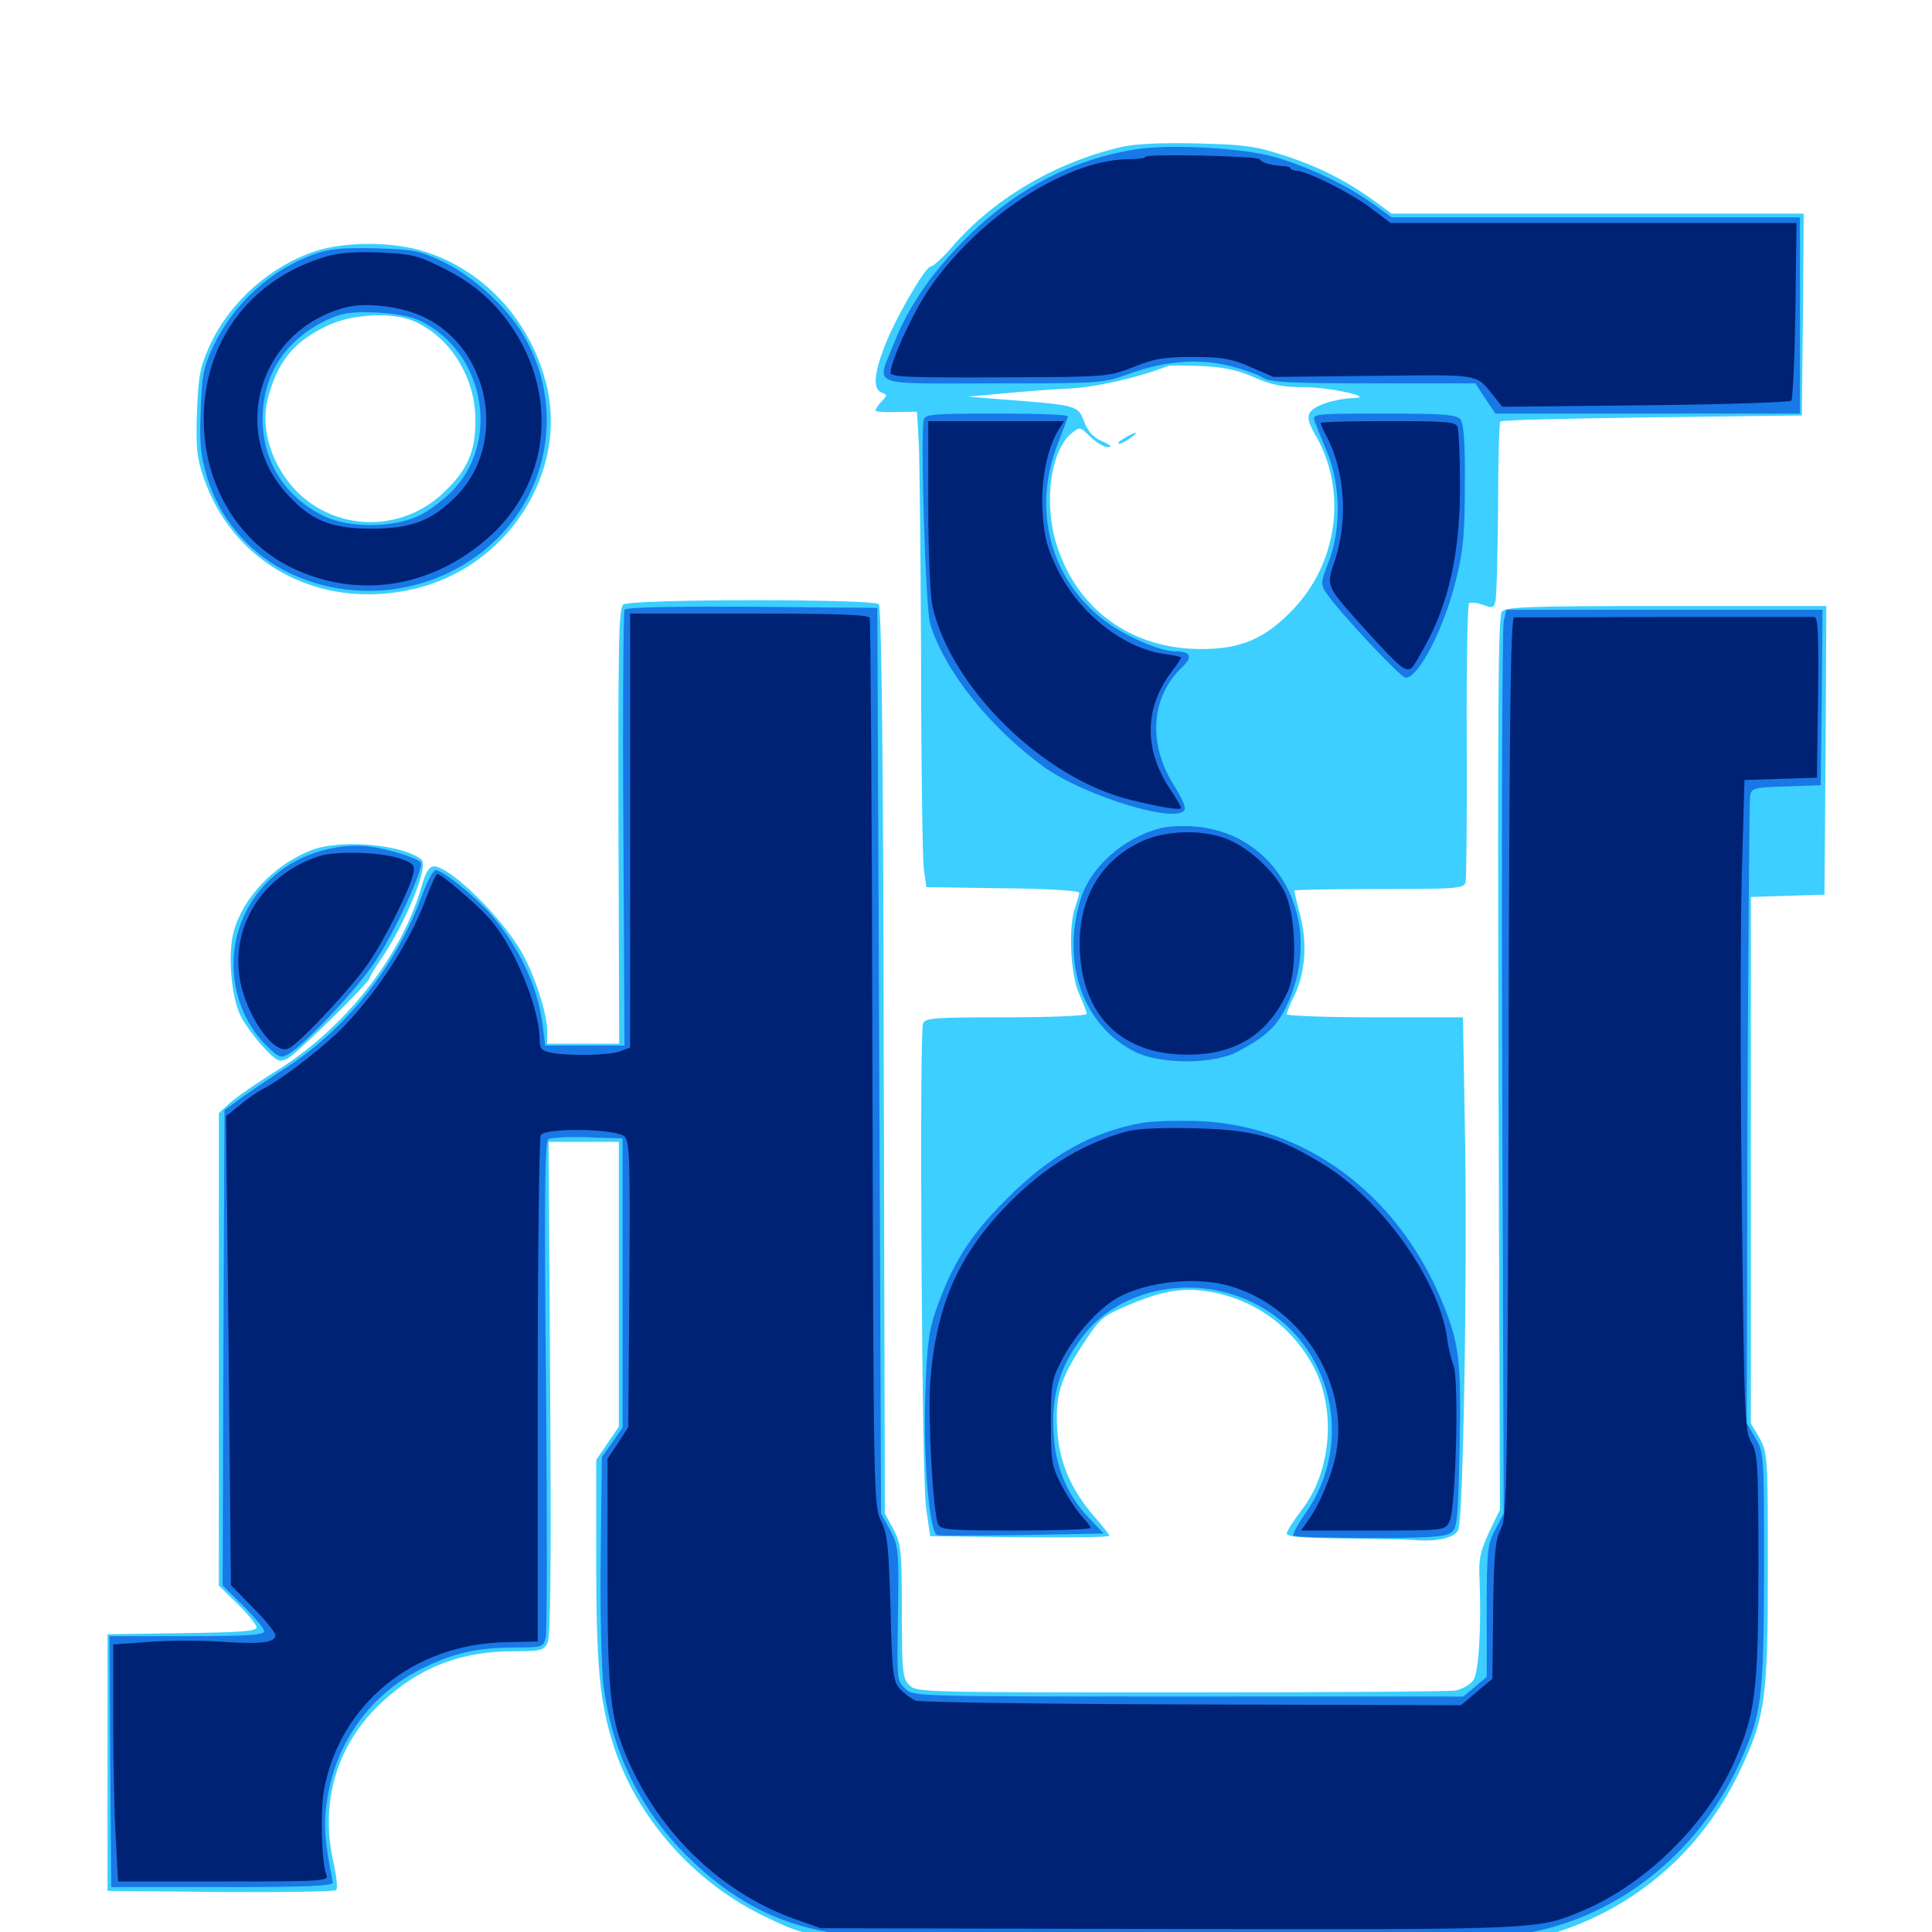 <svg xmlns="http://www.w3.org/2000/svg" viewBox="0 -1000 1000 1000">
	<path fill="#3ccfff" d="M580.078 -923.828C545.703 -915.82 513.281 -896.484 492.188 -871.484C487.695 -866.406 483.008 -862.109 481.836 -862.109C478.906 -862.109 462.5 -833.594 457.227 -819.141C452.344 -806.055 451.953 -798.438 456.25 -796.875C459.375 -795.703 459.375 -795.312 456.25 -792.188C454.492 -790.234 453.125 -788.086 453.125 -787.5C453.125 -786.914 458.008 -786.523 463.867 -786.719L474.609 -786.914L475.586 -770.312C475.977 -761.133 476.562 -710.156 476.758 -657.031C476.758 -603.906 477.539 -556.055 478.125 -550.586L479.492 -540.82L519.141 -540.234C541.211 -540.039 558.594 -539.062 558.594 -537.891C558.594 -536.914 557.617 -533.789 556.641 -530.859C552.93 -521.289 553.906 -496.094 558.398 -485.938C560.742 -480.859 562.5 -476.172 562.5 -475.195C562.5 -474.219 543.75 -473.438 520.703 -473.438C482.422 -473.438 478.711 -473.047 477.734 -470.117C475.781 -463.281 477.148 -234.961 479.297 -219.922L481.445 -204.883L527.93 -204.297C553.32 -204.102 574.219 -204.297 574.219 -205.078C574.219 -205.664 570.703 -210.156 566.406 -215.039C554.492 -228.711 548.438 -242.773 547.266 -259.18C546.094 -277.344 548.633 -286.133 560.352 -303.906C569.531 -317.969 570.508 -318.75 584.766 -324.805C602.734 -332.227 612.891 -333.789 627.148 -331.25C650.781 -326.758 670.312 -312.109 680.859 -290.625C691.602 -268.555 688.672 -237.695 673.828 -218.555C669.531 -212.891 666.016 -207.422 666.016 -206.25C666.016 -204.492 674.609 -203.906 695.898 -203.711C712.109 -203.516 728.32 -203.125 731.445 -202.93C743.75 -201.758 753.516 -204.102 754.883 -208.398C757.422 -216.211 759.375 -336.914 758.398 -405.664L757.227 -473.438H711.523C686.523 -473.438 666.016 -474.219 666.016 -475C666.016 -475.977 667.773 -480.273 669.922 -484.57C675.586 -496.484 676.758 -511.328 673.047 -525.977C671.289 -532.617 669.922 -538.672 669.922 -539.062C669.922 -539.453 689.648 -539.844 713.672 -539.844C753.711 -539.844 757.617 -540.039 758.594 -543.359C758.984 -545.117 759.375 -578.125 759.18 -616.406C758.984 -654.688 759.57 -686.719 760.352 -687.695C761.133 -688.477 764.453 -688.086 767.578 -686.914C772.461 -685.156 773.242 -685.352 774.023 -688.672C774.609 -690.82 775.195 -712.5 775.391 -736.719C775.391 -760.938 775.977 -781.25 776.562 -781.836C777.148 -782.617 812.5 -783.398 855.078 -783.984L932.617 -784.961L933.203 -837.305L933.594 -889.453H826.953H720.312L711.133 -896.094C696.68 -906.641 681.836 -914.062 664.062 -919.727C649.805 -924.414 643.555 -925.195 619.141 -925.781C600.781 -926.172 587.109 -925.586 580.078 -923.828ZM649.219 -804.688C658.008 -800.781 663.867 -799.609 674.609 -799.609C688.672 -799.609 712.891 -794.141 700.195 -793.945C690.82 -793.555 679.883 -790.039 677.93 -786.328C676.562 -783.984 677.344 -780.859 680.859 -774.805C697.461 -746.289 692.578 -708.594 668.945 -684.18C654.688 -669.336 641.992 -663.867 621.094 -664.062C585.352 -664.258 557.422 -684.57 546.875 -718.164C540.039 -739.844 543.75 -766.992 554.883 -775.977C558.984 -779.102 559.18 -779.102 564.453 -773.828C567.578 -770.898 571.68 -768.359 573.633 -768.555C575.781 -768.555 574.805 -769.727 570.703 -771.484C566.016 -773.438 563.086 -776.562 561.133 -781.836C557.812 -790.234 558.203 -790.234 517.578 -793.359L500.977 -794.727L518.555 -796.289C528.32 -797.266 543.555 -798.438 552.734 -798.828C566.602 -799.414 589.062 -804.492 604.492 -810.547C605.664 -810.938 613.477 -810.938 622.07 -810.547C633.594 -809.961 640.82 -808.398 649.219 -804.688ZM582.031 -773.242C579.297 -771.68 578.125 -770.508 579.297 -770.312C580.273 -770.312 583.008 -771.68 585.156 -773.242C589.844 -776.758 588.281 -776.953 582.031 -773.242ZM163.672 -870.117C140.234 -862.5 119.336 -844.141 108.789 -821.68C103.516 -809.961 102.734 -806.055 101.953 -786.914C101.367 -768.75 101.758 -763.477 105.273 -753.125C120.508 -708.203 165.039 -684.18 213.281 -694.922C262.695 -705.859 294.922 -756.055 282.422 -802.539C273.828 -834.961 249.805 -860.547 219.336 -869.922C202.93 -875 179.102 -875 163.672 -870.117ZM213.672 -833.984C232.812 -825.977 246.094 -804.883 246.094 -782.422C246.094 -765.82 241.797 -756.445 229.102 -744.531C207.227 -724.219 173.828 -725 153.32 -745.898C140.625 -759.18 134.766 -777.734 138.477 -793.164C143.555 -812.891 152.148 -823.438 169.922 -831.641C182.422 -837.5 202.734 -838.477 213.672 -833.984ZM322.656 -687.109C320.312 -685.352 319.922 -669.727 320.117 -572.461L320.508 -459.766H301.953H283.203V-466.406C283.203 -475.586 276.562 -495.898 269.727 -507.617C259.18 -525.781 232.812 -551.562 224.609 -551.562C222.266 -551.562 220.508 -548.828 218.555 -542.383C208.398 -505.469 178.32 -467.188 141.797 -444.922C132.031 -438.867 121.68 -431.641 118.75 -428.906L113.281 -423.828V-301.562V-179.297L123.047 -169.727C128.516 -164.453 132.812 -158.984 132.812 -157.617C132.812 -155.664 123.828 -155.078 94.336 -154.688L55.664 -154.102V-87.695V-21.289L114.062 -20.703C146.289 -20.508 173.242 -20.898 174.023 -21.68C174.805 -22.656 174.219 -28.516 172.852 -34.961C165.234 -66.992 174.219 -97.266 197.852 -119.141C217.383 -137.109 238.477 -145.312 266.016 -145.312C279.492 -145.312 281.445 -145.703 283.398 -149.609C284.961 -152.734 285.352 -187.109 284.766 -281.445L283.984 -408.984H302.148H320.312V-335.352V-261.523L314.453 -252.93L308.594 -244.336V-192.969C308.594 -137.5 310.352 -119.336 317.578 -96.484C329.297 -59.57 358.984 -25.781 395.508 -8.203C424.414 5.664 418.945 5.273 616.797 4.688L793.945 4.102L809.57 -1.172C849.023 -14.844 880.859 -43.164 899.609 -81.445C913.672 -110.352 915.039 -119.727 915.039 -188.281C915.039 -246.484 914.844 -248.047 910.742 -255.664L906.25 -263.281V-399.609V-535.742L925.391 -536.328L944.336 -536.914L944.922 -611.719L945.312 -686.328H862.5C791.797 -686.328 779.492 -685.938 777.344 -683.398C775.391 -681.25 775.195 -630.469 775.586 -449.609L776.367 -218.555L770.703 -206.836C766.211 -197.07 765.234 -192.969 765.82 -182.422C766.797 -158.008 765.43 -134.766 762.695 -130.469C761.133 -128.125 757.031 -125.781 753.516 -125C750 -124.414 685.742 -124.023 610.742 -124.023C478.125 -124.023 474.414 -124.023 470.703 -127.734C467.188 -131.25 466.797 -134.57 466.797 -165.82C466.797 -197.656 466.406 -200.781 462.5 -208.398L458.008 -216.602L457.422 -450.977C457.227 -606.641 456.25 -685.938 454.883 -687.305C452.148 -690.039 326.562 -690.039 322.656 -687.109ZM160.742 -559.766C141.602 -552.148 125.586 -535.156 120.898 -517.578C117.773 -505.859 119.727 -483.789 124.609 -474.023C126.953 -469.531 132.422 -462.109 136.523 -457.812C143.555 -450.391 144.531 -450 148.828 -452.148C153.711 -454.688 191.406 -491.602 191.406 -493.945C191.406 -494.531 193.945 -498.828 197.07 -503.32C210.156 -522.461 222.07 -551.953 218.164 -555.078C208.203 -563.086 175.586 -565.82 160.742 -559.766Z"/>
	<path fill="#1878e5" d="M587.5 -922.656C555.664 -917.578 526.953 -902.734 502.344 -878.906C483.398 -860.547 470.508 -842.188 462.695 -822.266C453.711 -799.414 448.438 -801.562 513.867 -801.562C570.117 -801.562 570.898 -801.562 584.766 -806.641C603.32 -813.281 620.508 -814.648 636.719 -810.547C643.75 -808.789 651.367 -806.055 653.711 -804.492C657.227 -802.148 667.773 -801.562 710.938 -801.562H763.672L768.75 -793.75L774.023 -785.938H852.734H931.641V-836.719V-887.5H825.977H720.312L711.133 -894.141C698.242 -903.711 676.367 -914.062 659.766 -918.75C643.359 -923.438 605.469 -925.586 587.5 -922.656ZM162.5 -868.359C140.039 -860.352 121.094 -842.969 110.547 -821.094C105.273 -809.766 104.492 -806.055 103.906 -787.5C103.125 -770.312 103.906 -764.062 107.227 -752.93C113.477 -732.227 127.93 -714.844 146.875 -704.883C183.008 -685.938 228.125 -692.578 257.031 -720.898C286.328 -749.609 291.406 -794.531 269.336 -829.102C260.547 -842.773 243.75 -857.617 229.102 -864.648C216.992 -870.312 213.867 -870.898 194.336 -871.484C177.148 -871.875 170.703 -871.289 162.5 -868.359ZM217.773 -833.789C249.805 -818.164 258.984 -774.023 235.742 -747.656C231.445 -742.773 223.438 -736.523 217.969 -733.594C204.492 -726.758 181.445 -726.367 167.773 -732.812C147.656 -742.578 135.938 -760.938 135.938 -783.008C135.938 -806.055 147.461 -823.828 168.75 -834.18C177.148 -838.086 181.055 -838.672 194.336 -838.281C204.688 -837.695 212.5 -836.328 217.773 -833.789ZM478.125 -782.617C476.367 -774.219 479.102 -684.766 481.445 -677.148C488.672 -653.32 511.523 -624.219 539.648 -603.516C561.523 -587.5 613.281 -572.07 613.281 -581.836C613.281 -583.398 610.742 -588.672 607.617 -593.555C593.945 -615.039 595.703 -639.648 612.109 -654.883C617.578 -660.156 616.211 -662.891 608.008 -662.891C600.391 -662.891 582.422 -670.703 572.07 -678.516C543.555 -699.805 533.984 -736.523 547.656 -770.703C550.391 -777.734 552.734 -783.984 552.734 -784.57C552.734 -785.352 536.133 -785.938 515.82 -785.938C482.227 -785.938 478.711 -785.547 478.125 -782.617ZM680.273 -782.617C680.859 -780.664 683.789 -773.438 686.719 -766.406C693.945 -749.609 694.336 -726.367 687.695 -709.18C683.594 -699.023 683.594 -697.461 686.133 -693.555C692.578 -683.789 725 -649.219 727.539 -649.219C734.375 -649.219 747.656 -675 753.906 -700.977C757.422 -715.234 758.203 -724.414 758.203 -749.219C758.398 -771.094 757.617 -780.859 755.859 -783.008C753.906 -785.352 747.07 -785.938 716.406 -785.938C681.836 -785.938 679.297 -785.742 680.273 -782.617ZM323.242 -684.375C322.656 -683.398 322.266 -632.227 322.656 -570.703L323.242 -458.789H302.734H282.227L280.859 -469.531C278.32 -489.453 268.75 -509.961 253.711 -527.148C245.508 -536.328 229.102 -549.609 225.586 -549.609C224.219 -549.609 221.289 -544.141 218.75 -537.5C205.664 -500.586 178.906 -466.797 146.68 -446.484C138.867 -441.406 128.711 -434.57 124.219 -431.25L116.211 -425.391L115.625 -302.344L115.234 -179.297L125.977 -168.75C131.836 -162.891 136.719 -157.031 136.719 -155.664C136.719 -153.711 127.93 -153.125 96.68 -153.125H56.641L57.031 -88.086L57.617 -23.242H115.234C160.742 -23.242 172.656 -23.828 172.266 -25.781C167.773 -48.047 167.383 -56.25 169.531 -69.727C174.414 -99.023 191.992 -123.047 217.969 -136.133C234.18 -144.336 247.266 -147.266 266.602 -147.266C280.859 -147.266 281.25 -147.461 282.422 -152.539C283.203 -155.469 283.203 -214.258 282.617 -283.203C281.641 -380.078 282.031 -408.984 283.789 -410.352C285.156 -411.133 294.336 -411.719 304.297 -411.328L322.266 -410.742V-335.938V-261.133L316.992 -253.516L311.523 -245.898L310.938 -195.117C310.547 -167.188 311.328 -137.305 312.305 -128.32C316.602 -93.75 330.859 -64.062 355.273 -39.648C378.906 -16.016 403.906 -3.125 434.766 0.977C454.102 3.711 767.188 3.711 786.133 1.172C835.156 -5.859 878.906 -39.844 900.586 -87.891C911.914 -112.891 912.891 -120.898 913.086 -187.305C913.086 -247.07 913.086 -248.047 908.594 -255.664L904.102 -263.477L904.492 -423.633C904.883 -511.719 905.469 -585.742 905.859 -588.086C906.641 -592.188 907.812 -592.383 924.609 -592.969L942.383 -593.555L942.969 -639.062L943.359 -684.375H861.523H779.688L778.32 -678.32C777.539 -674.805 777.148 -569.531 777.539 -444.336L778.32 -216.602L774.023 -208.398C769.922 -200.781 769.531 -197.656 769.531 -166.016V-132.031L763.477 -126.953L757.422 -121.875H615.039C475.195 -121.875 472.656 -121.875 468.75 -125.781C464.062 -130.469 464.258 -128.711 464.844 -167.969C465.234 -197.656 465.039 -199.805 460.742 -208.008L456.055 -216.602L455.078 -450.977L454.102 -685.352L389.258 -685.938C348.242 -686.133 324.023 -685.742 323.242 -684.375ZM600.586 -571.289C581.055 -566.211 564.258 -550.977 559.18 -534.18C549.219 -500.781 560.938 -468.75 587.695 -455.469C600.977 -449.023 628.125 -449.023 640.625 -455.664C655.664 -463.672 661.523 -469.141 666.602 -480.859C685.938 -523.633 661.133 -569.531 617.383 -572.266C611.328 -572.656 603.906 -572.266 600.586 -571.289ZM173.828 -561.328C152.93 -557.812 135.938 -545.508 127.148 -527.734C115.82 -505.078 120.117 -476.953 137.5 -459.18C143.75 -452.93 145.312 -452.148 148.828 -454.102C157.227 -458.594 185.352 -488.477 194.727 -503.125C204.883 -518.555 219.531 -550.781 217.773 -553.516C216.406 -555.859 199.805 -560.938 190.43 -561.914C186.133 -562.5 178.711 -562.305 173.828 -561.328ZM590.82 -418.75C564.453 -413.867 543.359 -401.953 520.508 -378.906C501.758 -360.156 492.578 -345.312 484.18 -321.094C480.664 -310.742 479.688 -302.734 478.906 -276.953C477.93 -243.359 481.055 -206.641 485.156 -205.469C486.328 -205.078 506.25 -205.078 529.297 -205.469L571.289 -206.25L563.672 -214.258C552.148 -226.367 546.094 -241.016 545.312 -258.984C544.336 -278.125 548.438 -292.188 559.766 -307.422C579.102 -333.789 619.336 -341.406 650.781 -324.609C689.648 -303.906 701.367 -253.32 675.781 -216.797C671.68 -210.938 668.75 -205.664 669.531 -205.078C670.117 -204.492 687.891 -203.906 708.984 -203.906C738.477 -203.906 748.242 -204.492 750.977 -206.641C754.297 -208.984 754.688 -212.891 755.469 -250.781C756.445 -296.289 755.273 -305.273 745.898 -327.539C722.656 -382.617 675 -417.578 620.312 -419.727C609.57 -420.117 596.289 -419.727 590.82 -418.75Z"/>
	<path fill="#002274" d="M592.773 -918.75C593.164 -918.164 588.867 -917.578 583.398 -917.578C550.781 -916.992 504.492 -886.328 479.688 -848.633C471.68 -836.328 460.938 -812.695 460.938 -807.031C460.938 -804.883 470.898 -804.492 517.188 -804.688C573.047 -804.883 573.242 -804.883 586.523 -809.961C597.461 -814.453 602.734 -815.234 617.773 -815.234C632.812 -815.234 637.695 -814.258 647.461 -809.961L659.18 -804.883L711.133 -805.469C768.555 -806.055 763.477 -806.836 774.023 -793.945L777.539 -789.453L851.562 -790.234C892.383 -790.625 926.367 -791.797 927.148 -792.578C927.93 -793.359 928.906 -814.453 929.297 -839.258L929.883 -884.57H824.805H719.727L709.961 -891.992C700 -899.609 677.539 -911.133 671.484 -911.523C669.531 -911.719 667.969 -912.305 667.969 -912.891C667.969 -913.477 666.016 -914.062 663.477 -914.062C657.031 -914.648 653.516 -915.625 651.953 -917.578C650.781 -919.336 591.602 -920.508 592.773 -918.75ZM165.625 -866.211C128.32 -853.906 105.469 -822.266 105.469 -783.008C105.469 -748.242 124.219 -717.773 153.711 -704.883C188.086 -689.648 225.781 -696.68 254.883 -723.633C285.742 -752.734 288.867 -798.828 262.305 -834.375C252.734 -846.875 242.773 -854.883 226.758 -862.5C216.211 -867.773 211.719 -868.75 195.508 -869.336C180.859 -869.727 174.219 -869.141 165.625 -866.211ZM219.727 -835.742C253.906 -819.141 262.695 -770.312 236.328 -743.359C223.633 -730.469 213.086 -726.367 192.188 -726.367C170.703 -726.367 160.352 -730.859 147.461 -745.508C118.75 -778.516 135.352 -829.492 178.711 -840.82C189.453 -843.75 208.203 -841.406 219.727 -835.742ZM480.469 -738.672C480.469 -714.648 481.445 -691.211 482.617 -686.328C492.188 -643.945 540.234 -596.875 585.352 -585.938C601.172 -582.031 611.328 -580.469 611.328 -581.836C611.328 -582.617 608.789 -586.719 605.859 -591.211C591.992 -611.719 592.188 -633.594 606.445 -652.344C609.18 -655.859 611.328 -659.18 611.328 -659.57C611.328 -659.961 607.422 -660.938 602.539 -661.523C581.641 -664.453 558.789 -682.422 547.656 -704.688C541.992 -716.211 540.43 -721.875 539.648 -734.57C538.477 -750.586 541.992 -768.164 548.047 -777.734L550.781 -782.031H515.625H480.469ZM683.594 -781.055C683.594 -780.273 684.961 -777.148 686.914 -773.633C696.094 -755.859 697.656 -730.859 691.211 -710.742C686.328 -695.898 685.352 -697.852 708.008 -672.656C724.023 -655.078 727.344 -652.148 730.469 -654.102C731.641 -654.883 735.938 -662.305 740.234 -670.703C750.977 -692.188 756.055 -718.555 755.664 -750.586C755.664 -764.062 755.078 -776.758 754.492 -778.711C753.711 -781.641 750.391 -782.031 718.555 -782.031C699.414 -782.031 683.594 -781.641 683.594 -781.055ZM326.172 -570.117V-457.812L321.094 -455.859C315.625 -453.711 294.727 -453.32 285.352 -455.078C280.078 -456.25 279.297 -457.227 279.297 -462.5C279.102 -478.906 265.625 -511.133 253.125 -524.805C245.898 -532.812 228.32 -547.656 226.367 -547.656C225.781 -547.656 223.242 -542.188 220.703 -535.547C212.305 -511.914 192.969 -482.812 173.633 -464.453C162.305 -454.102 144.922 -440.82 136.328 -436.523C133.398 -434.961 127.93 -431.25 124.023 -427.93L116.992 -422.266L118.359 -300.781L119.531 -179.492L131.055 -167.773C137.5 -161.328 142.578 -154.883 142.578 -153.711C142.578 -149.805 134.961 -148.828 115.625 -150.195C105.273 -150.977 88.281 -150.977 77.734 -150.195L58.594 -148.828V-109.375C58.594 -87.891 59.18 -60.156 59.961 -48.242L61.133 -26.172H115.82C166.992 -26.172 170.312 -26.367 168.945 -29.492C166.406 -36.133 165.625 -62.5 167.773 -73.828C175.977 -117.969 214.062 -149.023 261.523 -150L278.32 -150.391V-280.273C278.32 -351.562 279.102 -411.133 279.883 -412.5C282.422 -416.406 319.141 -415.82 323.242 -411.719C325.977 -408.984 326.172 -400.391 325.781 -334.961L325.195 -261.328L319.922 -253.125L314.453 -244.922V-186.523C314.453 -124.023 315.82 -110.547 324.609 -90.039C341.211 -50.977 374.023 -19.727 412.109 -6.445L424.805 -1.953L604.492 -1.562C796.484 -1.172 795.898 -1.172 818.945 -10.938C851.367 -24.414 883.398 -55.859 897.461 -87.695C908.594 -112.5 910.156 -125.391 910.156 -189.062C910.156 -242.578 909.766 -247.852 906.445 -253.516C903.125 -259.18 902.734 -266.992 901.562 -378.906C900.781 -444.336 900.781 -520.117 901.562 -547.266L902.93 -596.289L921.68 -596.875L940.43 -597.461L941.016 -639.062C941.406 -671.484 941.016 -680.469 939.062 -680.664H861.328C819.922 -680.469 784.961 -680.469 783.789 -680.469C781.836 -680.469 781.25 -630.664 780.859 -447.656C780.273 -229.688 780.078 -214.258 776.758 -208.398C774.023 -203.125 773.242 -196.094 772.852 -166.602L772.461 -131.055L764.258 -124.219L756.25 -117.383L617.188 -117.773C540.625 -117.969 476.172 -118.945 474.023 -119.727C471.68 -120.703 467.969 -123.438 465.82 -125.781C462.305 -129.688 461.719 -133.594 460.938 -167.578C459.961 -199.414 459.375 -206.055 456.055 -212.695C452.148 -220.312 452.148 -226.172 451.562 -449.023C451.367 -574.805 450.586 -678.711 450.195 -680.078C449.609 -681.836 435.352 -682.422 387.695 -682.422H326.172ZM590.82 -564.453C568.945 -554.297 557.422 -533.594 558.984 -506.836C560.938 -471.484 583.789 -451.953 620.312 -454.297C642.188 -455.664 657.422 -466.602 666.602 -486.914C671.68 -498.633 670.703 -527.344 664.648 -538.867C659.18 -549.219 647.461 -560.156 636.719 -565.039C624.023 -570.898 603.711 -570.508 590.82 -564.453ZM165.039 -556.836C137.695 -547.656 121.094 -523.828 123.633 -497.07C125.391 -477.344 141.406 -452.93 149.609 -457.422C156.055 -460.938 182.617 -489.453 191.016 -501.953C199.414 -514.258 211.914 -539.258 213.867 -547.656C214.844 -551.953 214.062 -552.93 208.594 -555.078C199.023 -558.984 174.219 -559.766 165.039 -556.836ZM582.031 -414.062C558.203 -407.227 537.891 -394.141 518.359 -373.242C494.922 -348.047 484.18 -322.07 481.445 -283.984C480.273 -266.211 482.812 -217.969 485.547 -211.133C486.523 -208.203 491.016 -207.812 525.586 -207.812C546.875 -207.812 564.453 -208.398 564.453 -209.18C564.453 -209.961 562.305 -212.695 559.766 -215.43C557.031 -218.359 552.539 -225.391 549.414 -231.25C544.336 -241.211 543.945 -243.75 543.945 -263.477C543.945 -283.203 544.336 -285.938 549.414 -295.703C555.273 -307.227 565.625 -319.531 575.391 -326.367C589.258 -335.938 616.211 -339.648 635.156 -334.766C672.852 -324.609 698.438 -284.961 691.602 -247.852C689.453 -236.523 682.812 -220.508 676.562 -212.305L673.438 -207.812H710.547C747.266 -207.812 747.852 -207.812 750.195 -212.305C753.516 -218.164 755.273 -285.938 752.344 -293.164C751.172 -296.289 749.609 -302.539 749.023 -307.422C744.727 -337.695 715.039 -379.297 684.18 -397.852C660.938 -411.914 648.828 -415.234 618.164 -416.016C599.609 -416.406 587.891 -415.82 582.031 -414.062Z"/>
</svg>